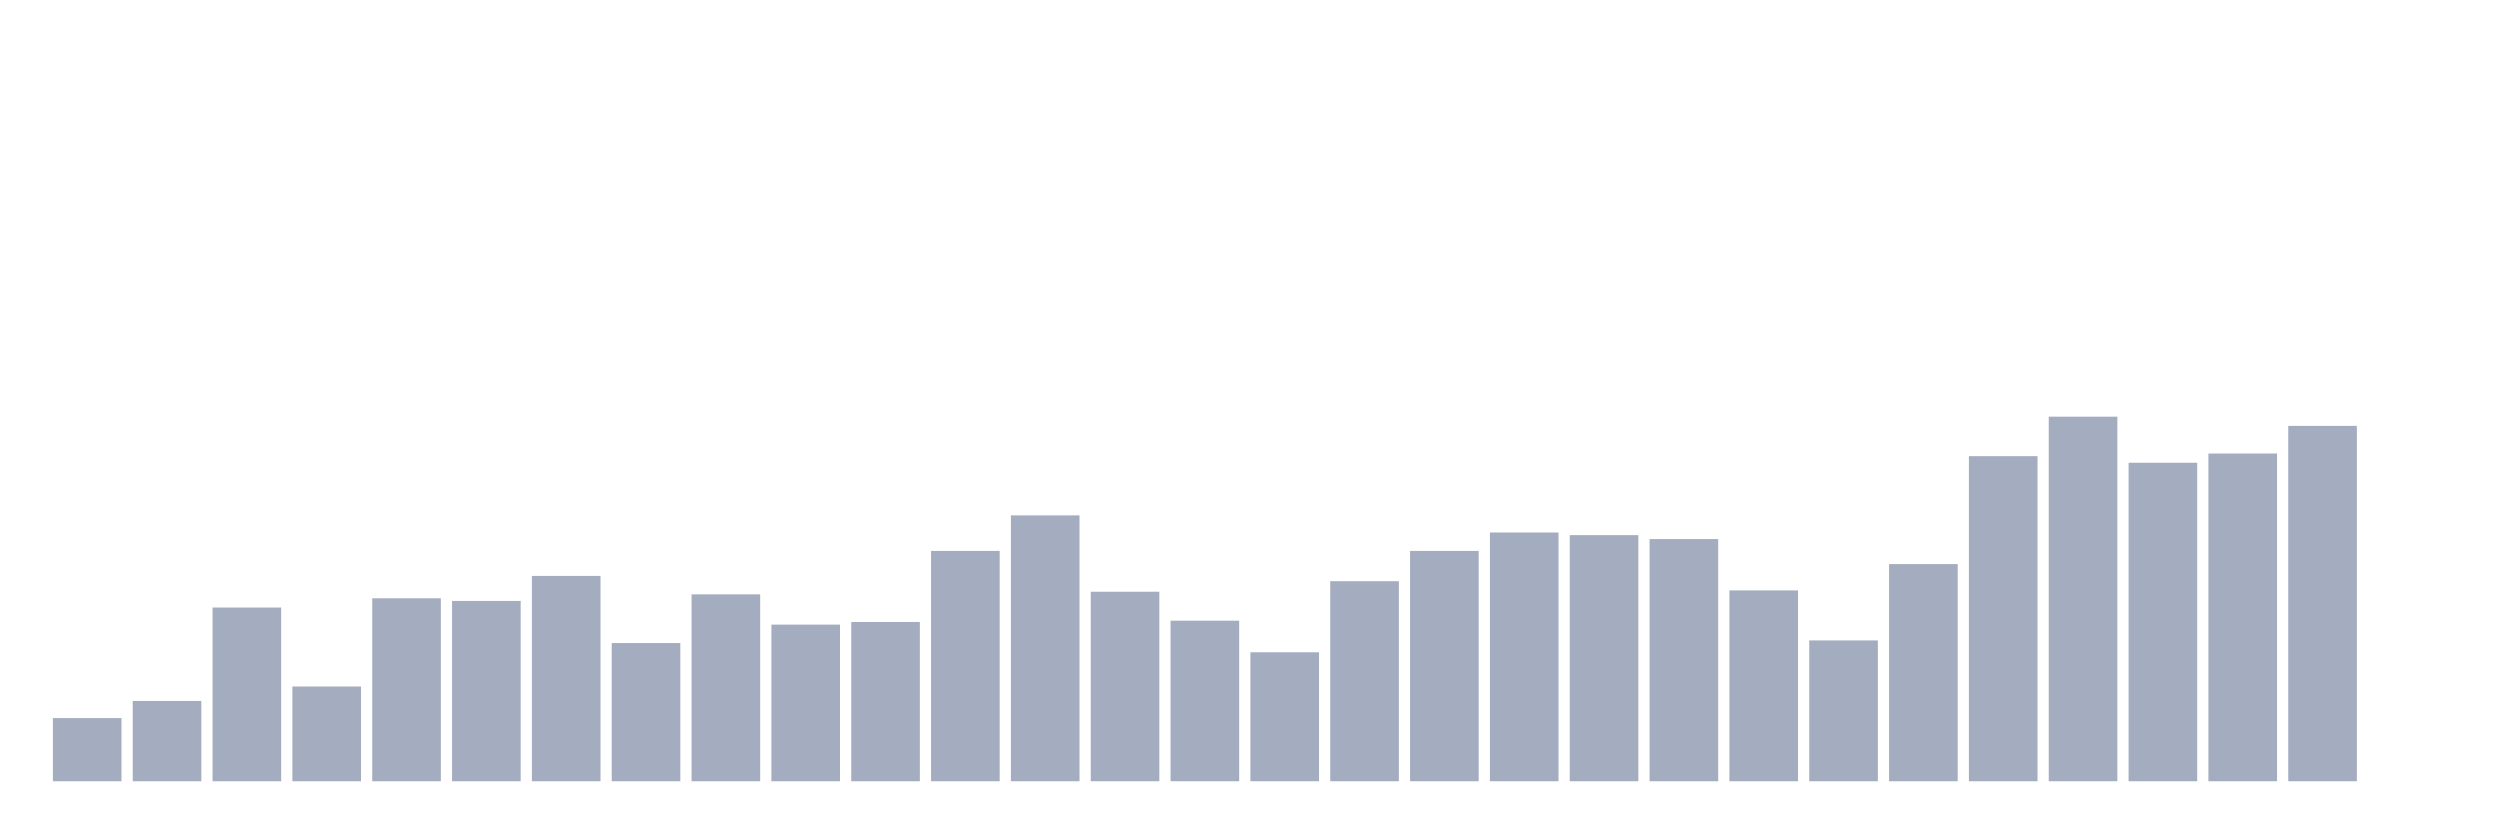 <svg xmlns="http://www.w3.org/2000/svg" viewBox="0 0 480 160"><g transform="translate(10,10)"><rect class="bar" x="0.153" width="13.175" y="127.87" height="12.13" fill="rgb(164,173,192)"></rect><rect class="bar" x="15.482" width="13.175" y="124.585" height="15.415" fill="rgb(164,173,192)"></rect><rect class="bar" x="30.81" width="13.175" y="106.643" height="33.357" fill="rgb(164,173,192)"></rect><rect class="bar" x="46.138" width="13.175" y="121.805" height="18.195" fill="rgb(164,173,192)"></rect><rect class="bar" x="61.466" width="13.175" y="104.874" height="35.126" fill="rgb(164,173,192)"></rect><rect class="bar" x="76.794" width="13.175" y="105.379" height="34.621" fill="rgb(164,173,192)"></rect><rect class="bar" x="92.123" width="13.175" y="100.578" height="39.422" fill="rgb(164,173,192)"></rect><rect class="bar" x="107.451" width="13.175" y="113.466" height="26.534" fill="rgb(164,173,192)"></rect><rect class="bar" x="122.779" width="13.175" y="104.116" height="35.884" fill="rgb(164,173,192)"></rect><rect class="bar" x="138.107" width="13.175" y="109.928" height="30.072" fill="rgb(164,173,192)"></rect><rect class="bar" x="153.436" width="13.175" y="109.422" height="30.578" fill="rgb(164,173,192)"></rect><rect class="bar" x="168.764" width="13.175" y="95.776" height="44.224" fill="rgb(164,173,192)"></rect><rect class="bar" x="184.092" width="13.175" y="88.953" height="51.047" fill="rgb(164,173,192)"></rect><rect class="bar" x="199.42" width="13.175" y="103.61" height="36.39" fill="rgb(164,173,192)"></rect><rect class="bar" x="214.748" width="13.175" y="109.17" height="30.83" fill="rgb(164,173,192)"></rect><rect class="bar" x="230.077" width="13.175" y="115.235" height="24.765" fill="rgb(164,173,192)"></rect><rect class="bar" x="245.405" width="13.175" y="101.588" height="38.412" fill="rgb(164,173,192)"></rect><rect class="bar" x="260.733" width="13.175" y="95.776" height="44.224" fill="rgb(164,173,192)"></rect><rect class="bar" x="276.061" width="13.175" y="92.238" height="47.762" fill="rgb(164,173,192)"></rect><rect class="bar" x="291.39" width="13.175" y="92.744" height="47.256" fill="rgb(164,173,192)"></rect><rect class="bar" x="306.718" width="13.175" y="93.502" height="46.498" fill="rgb(164,173,192)"></rect><rect class="bar" x="322.046" width="13.175" y="103.357" height="36.643" fill="rgb(164,173,192)"></rect><rect class="bar" x="337.374" width="13.175" y="112.96" height="27.04" fill="rgb(164,173,192)"></rect><rect class="bar" x="352.702" width="13.175" y="98.303" height="41.697" fill="rgb(164,173,192)"></rect><rect class="bar" x="368.031" width="13.175" y="77.581" height="62.419" fill="rgb(164,173,192)"></rect><rect class="bar" x="383.359" width="13.175" y="70" height="70" fill="rgb(164,173,192)"></rect><rect class="bar" x="398.687" width="13.175" y="78.845" height="61.155" fill="rgb(164,173,192)"></rect><rect class="bar" x="414.015" width="13.175" y="77.076" height="62.924" fill="rgb(164,173,192)"></rect><rect class="bar" x="429.344" width="13.175" y="71.769" height="68.231" fill="rgb(164,173,192)"></rect><rect class="bar" x="444.672" width="13.175" y="140" height="0" fill="rgb(164,173,192)"></rect></g></svg>